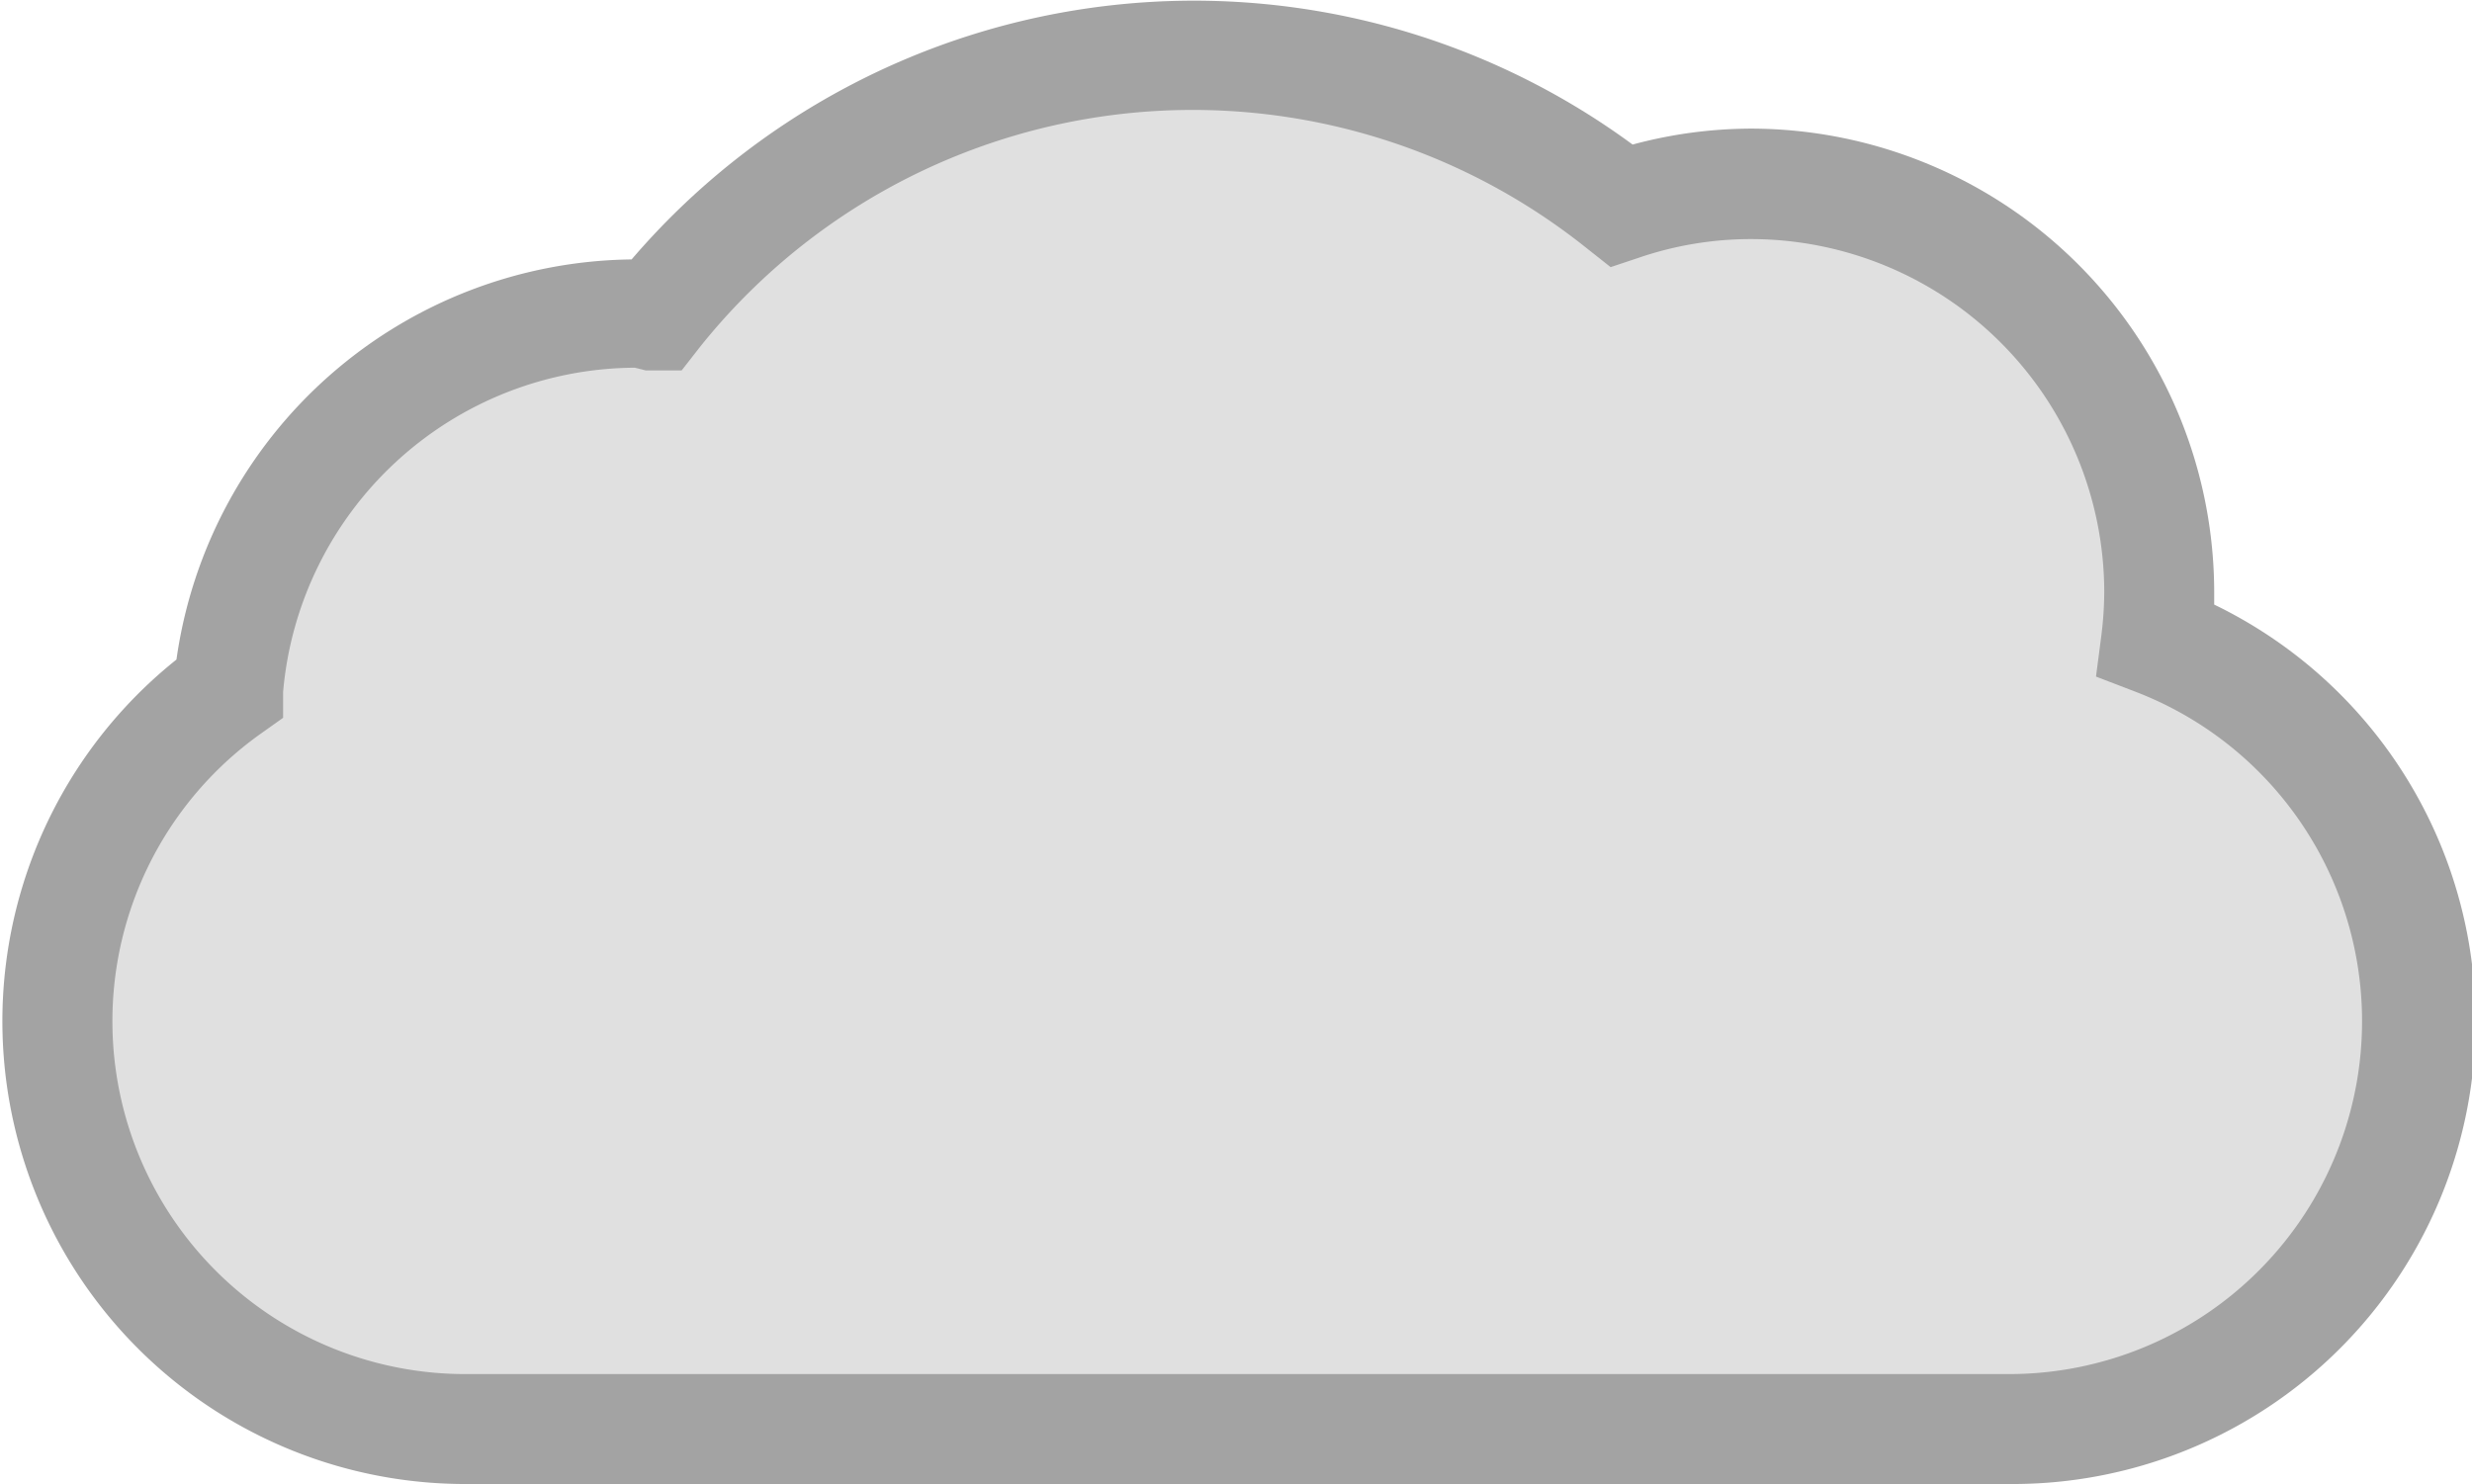 <svg xmlns="http://www.w3.org/2000/svg" viewBox="0 0 44.97 27">
  <defs>
    <style>
      .cls-1 {
        fill: #a3a3a3;
      }

      .cls-2 {
        fill: #e0e0e0;
      }
    </style>
  </defs>
  <title>Asset 2</title>
  <g id="Layer_2" data-name="Layer 2">
    <g id="Layer_2-2" data-name="Layer 2">
      <g>
        <path class="cls-1" d="M36.55,27H8.42A8.42,8.42,0,0,1,3.21,12a8.46,8.46,0,0,1,8.28-7.28A13.47,13.47,0,0,1,29.7,2.63a8.33,8.33,0,0,1,2.16-.29,8.44,8.44,0,0,1,8.42,8.43V11a8.42,8.42,0,0,1-3.73,16Z"/>
        <path class="cls-2" d="M11.55,6.69a6.46,6.46,0,0,0-6.4,5.9l0,.47-.38.27A6.42,6.42,0,0,0,8.42,25H36.55a6.42,6.42,0,0,0,2.31-12.41l-.73-.28.1-.77a6.49,6.49,0,0,0,.05-.77,6.43,6.43,0,0,0-6.42-6.42,6.3,6.3,0,0,0-2.05.34l-.51.17-.43-.34A11.47,11.47,0,0,0,12.72,6.33l-.32.41-.65,0Z"/>
      </g>
    </g>
  </g>
</svg>
